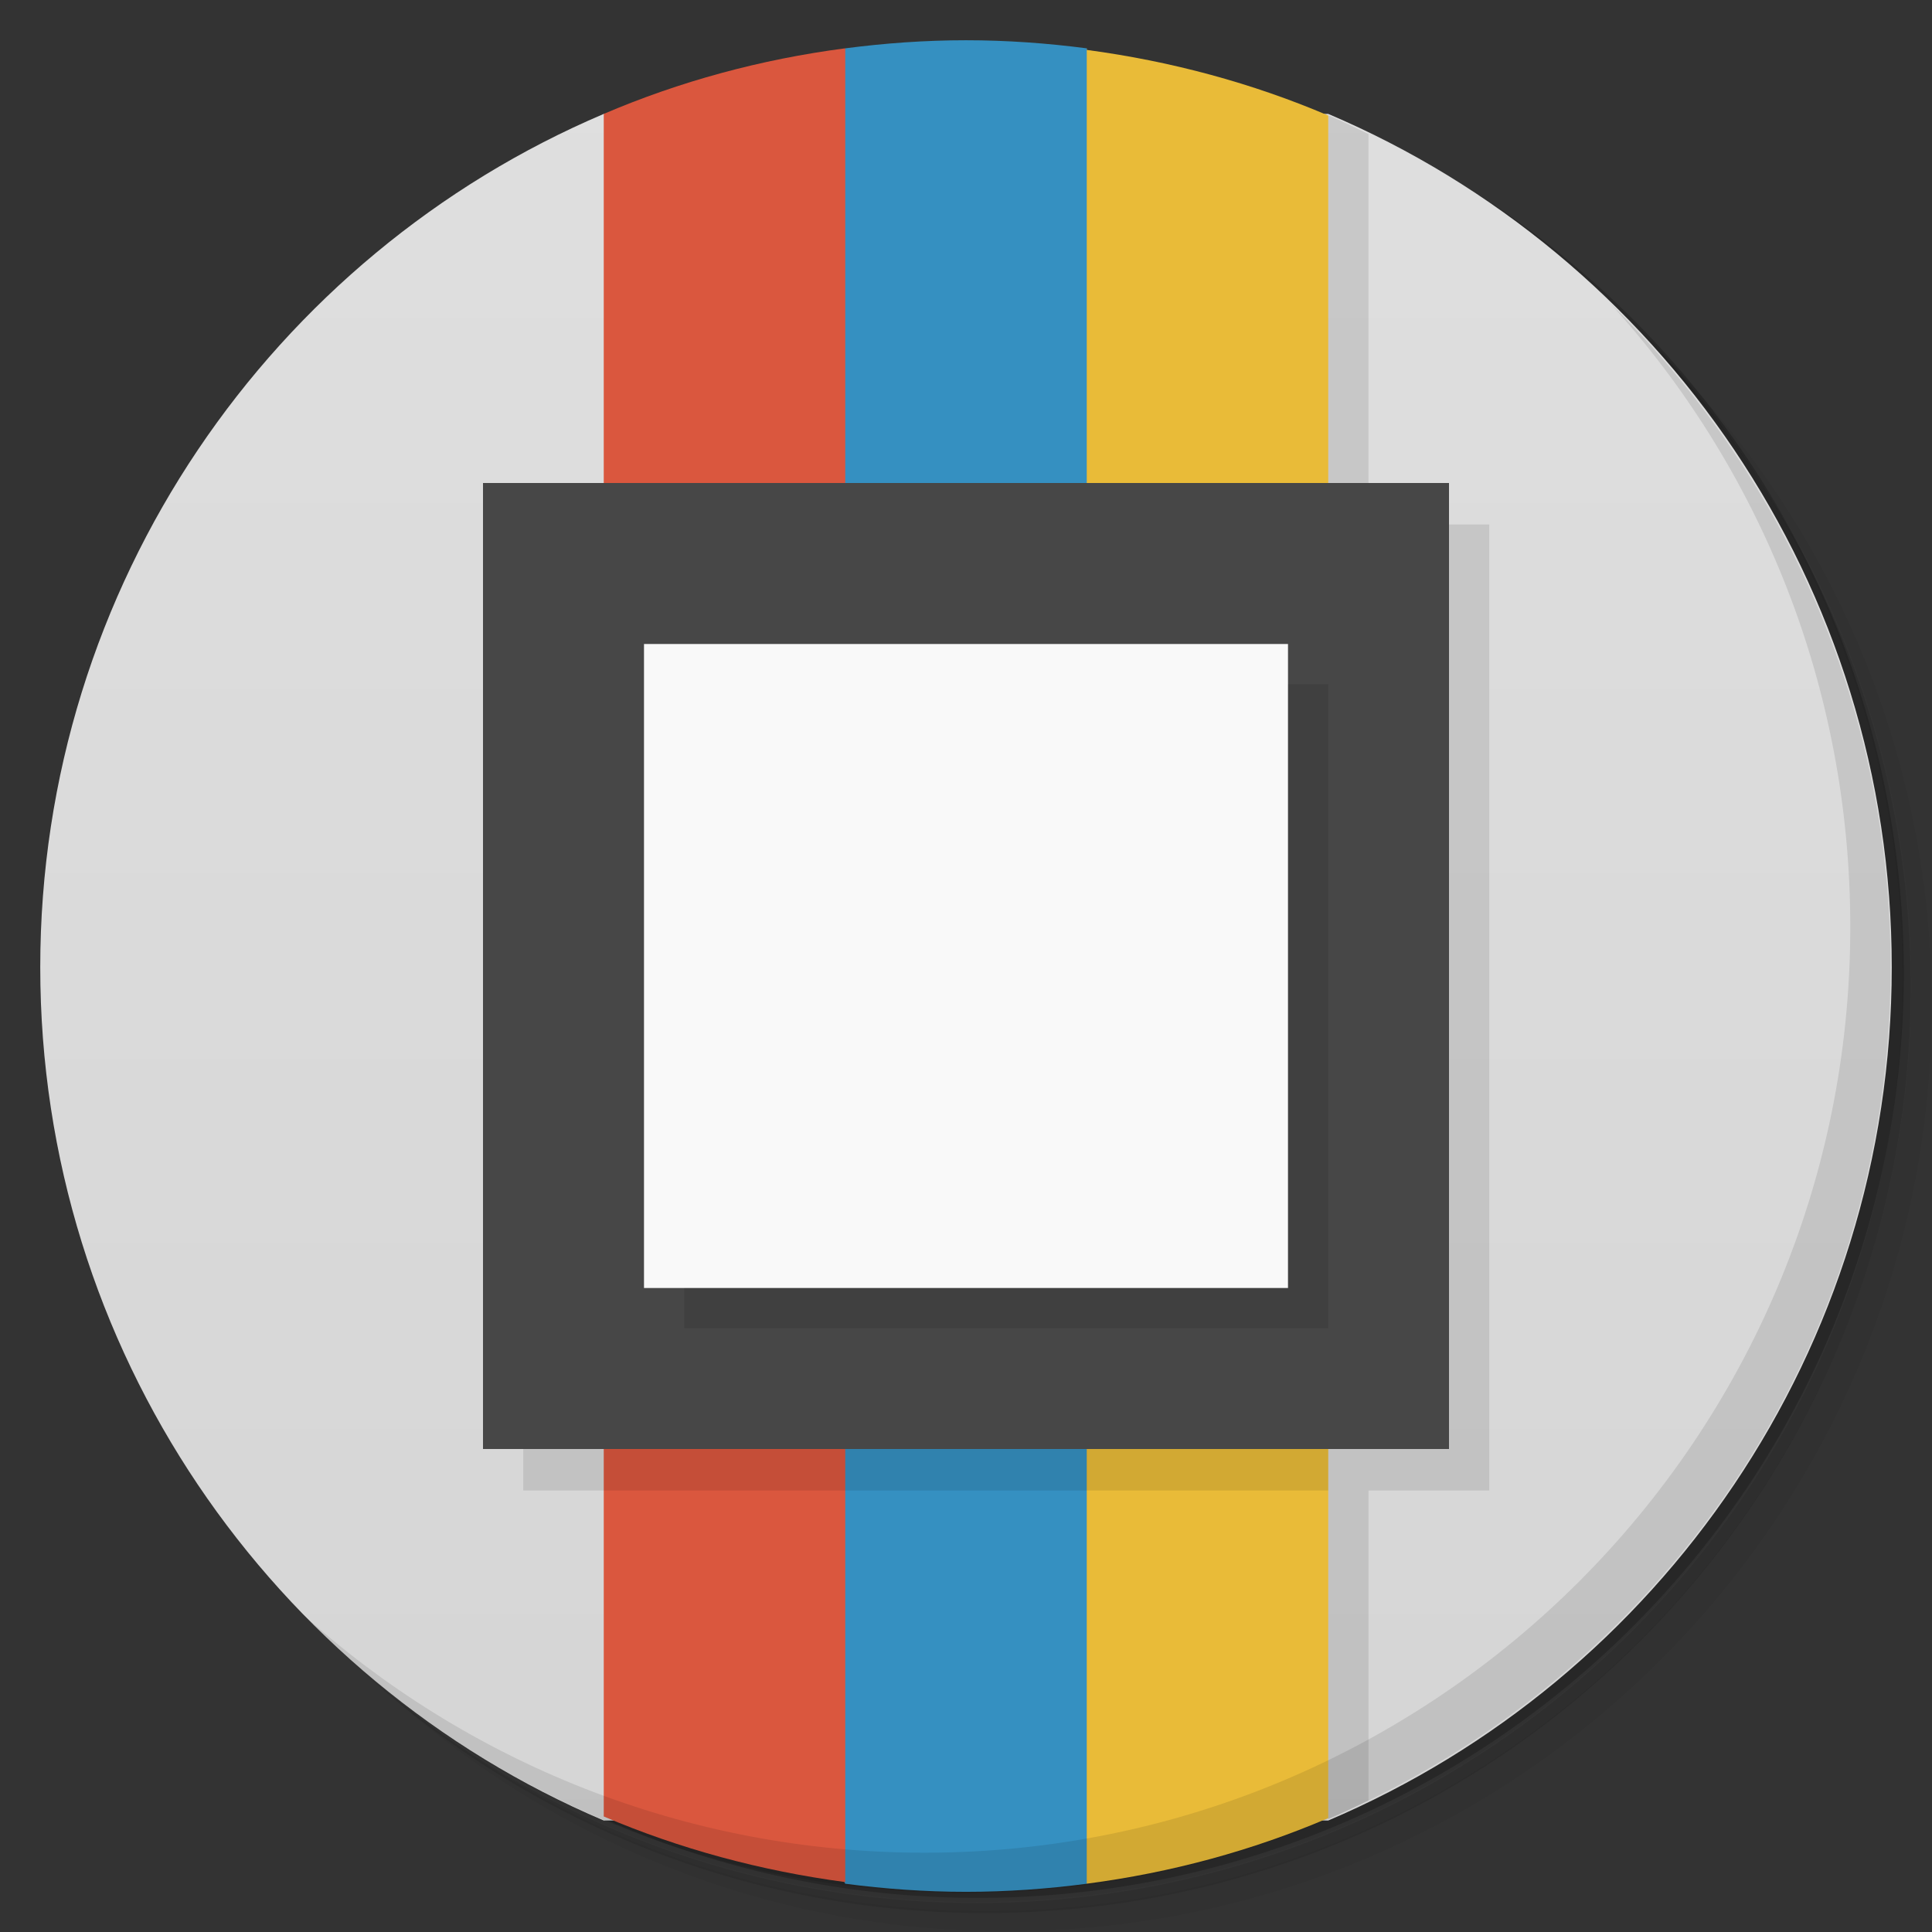 <svg version="1.1" viewBox="0 0 48 48" xmlns="http://www.w3.org/2000/svg">
 <rect x="0" y="0" width="48" height="48" fill="#333333" stroke="none"/>
 <defs>
  <linearGradient id="bg" x2="0" y1="47" y2="1" gradientUnits="userSpaceOnUse">
   <stop style="stop-color:#d5d5d5" offset="0"/>
   <stop style="stop-color:#dfdfdf" offset="1"/>
  </linearGradient>
 </defs>
 <path d="m36.3 5c5.86 4.06 9.69 10.8 9.69 18.5 0 12.4-10.1 22.5-22.5 22.5-7.67 0-14.4-3.83-18.5-9.69 1.04 1.82 2.31 3.5 3.78 4.97 4.08 3.71 9.51 5.97 15.5 5.97 12.7 0 23-10.3 23-23 0-5.95-2.26-11.4-5.97-15.5-1.47-1.48-3.15-2.74-4.97-3.78zm4.97 3.78c3.85 4.11 6.22 9.64 6.22 15.7 0 12.7-10.3 23-23 23-6.08 0-11.6-2.36-15.7-6.22 4.16 4.14 9.88 6.72 16.2 6.72 12.7 0 23-10.3 23-23 0-6.34-2.58-12.1-6.72-16.2z" style="opacity:.05"/>
 <path d="m41.3 8.78c3.71 4.08 5.97 9.51 5.97 15.5 0 12.7-10.3 23-23 23-5.95 0-11.4-2.26-15.5-5.97 4.11 3.85 9.64 6.22 15.7 6.22 12.7 0 23-10.3 23-23 0-6.08-2.36-11.6-6.22-15.7z" style="opacity:.1"/>
 <path d="m31.2 2.38c8.62 3.15 14.8 11.4 14.8 21.1 0 12.4-10.1 22.5-22.5 22.5-9.71 0-18-6.14-21.1-14.8a23 23 0 0 0 44.9-7 23 23 0 0 0-16-21.9z" style="opacity:.2"/>
 <path d="m15 2.83c-8.23 3.5-14 11.7-14 21.2 0 9.51 5.77 17.7 14 21.2h18c8.23-3.5 14-11.7 14-21.2 0-9.51-5.77-17.7-14-21.2z" style="fill:url(#bg)"/>
 <path d="m27 1.2c-6 10.8-6 34.8 0 45.6 2.1-0.274 4.12-0.825 6-1.63v-42.3c-1.88-0.802-3.9-1.35-6-1.63z" style="fill:#e9bb38"/>
 <path d="m24 1c-1.02 0-2.02 0.073-3 0.201-6 10.8-6 34.8 0 45.6 0.983 0.128 1.98 0.201 3 0.201s2.02-0.073 3-0.201v-45.6c-0.983-0.128-1.98-0.201-3-0.201z" style="fill:#3590c1"/>
 <path d="m21 1.2c-2.1 0.274-4.12 0.825-6 1.63v42.3c1.88 0.802 3.9 1.35 6 1.63v-45.6z" style="fill:#da573e"/>
 <path d="m40 7.53c3.71 4.08 5.97 9.51 5.97 15.5 0 12.7-10.3 23-23 23-5.95 0-11.4-2.26-15.5-5.97 4.18 4.29 10 6.97 16.5 6.97 12.7 0 23-10.3 23-23 0-6.46-2.68-12.3-6.97-16.5z" style="opacity:.1"/>
 <path d="m33 2.83v10.2h-20v24h20v8.17c0.34-0.145 0.669-0.309 1-0.469v-7.7h3v-24h-3v-9.7c-0.331-0.16-0.66-0.324-1-0.469z" style="opacity:.1"/>
 <rect x="12" y="12" width="24" height="24" style="fill:#474747"/>
 <rect x="17" y="17" width="16" height="16" style="opacity:.1"/>
 <rect x="16" y="16" width="16" height="16" style="fill:#f9f9f9"/>
</svg>
